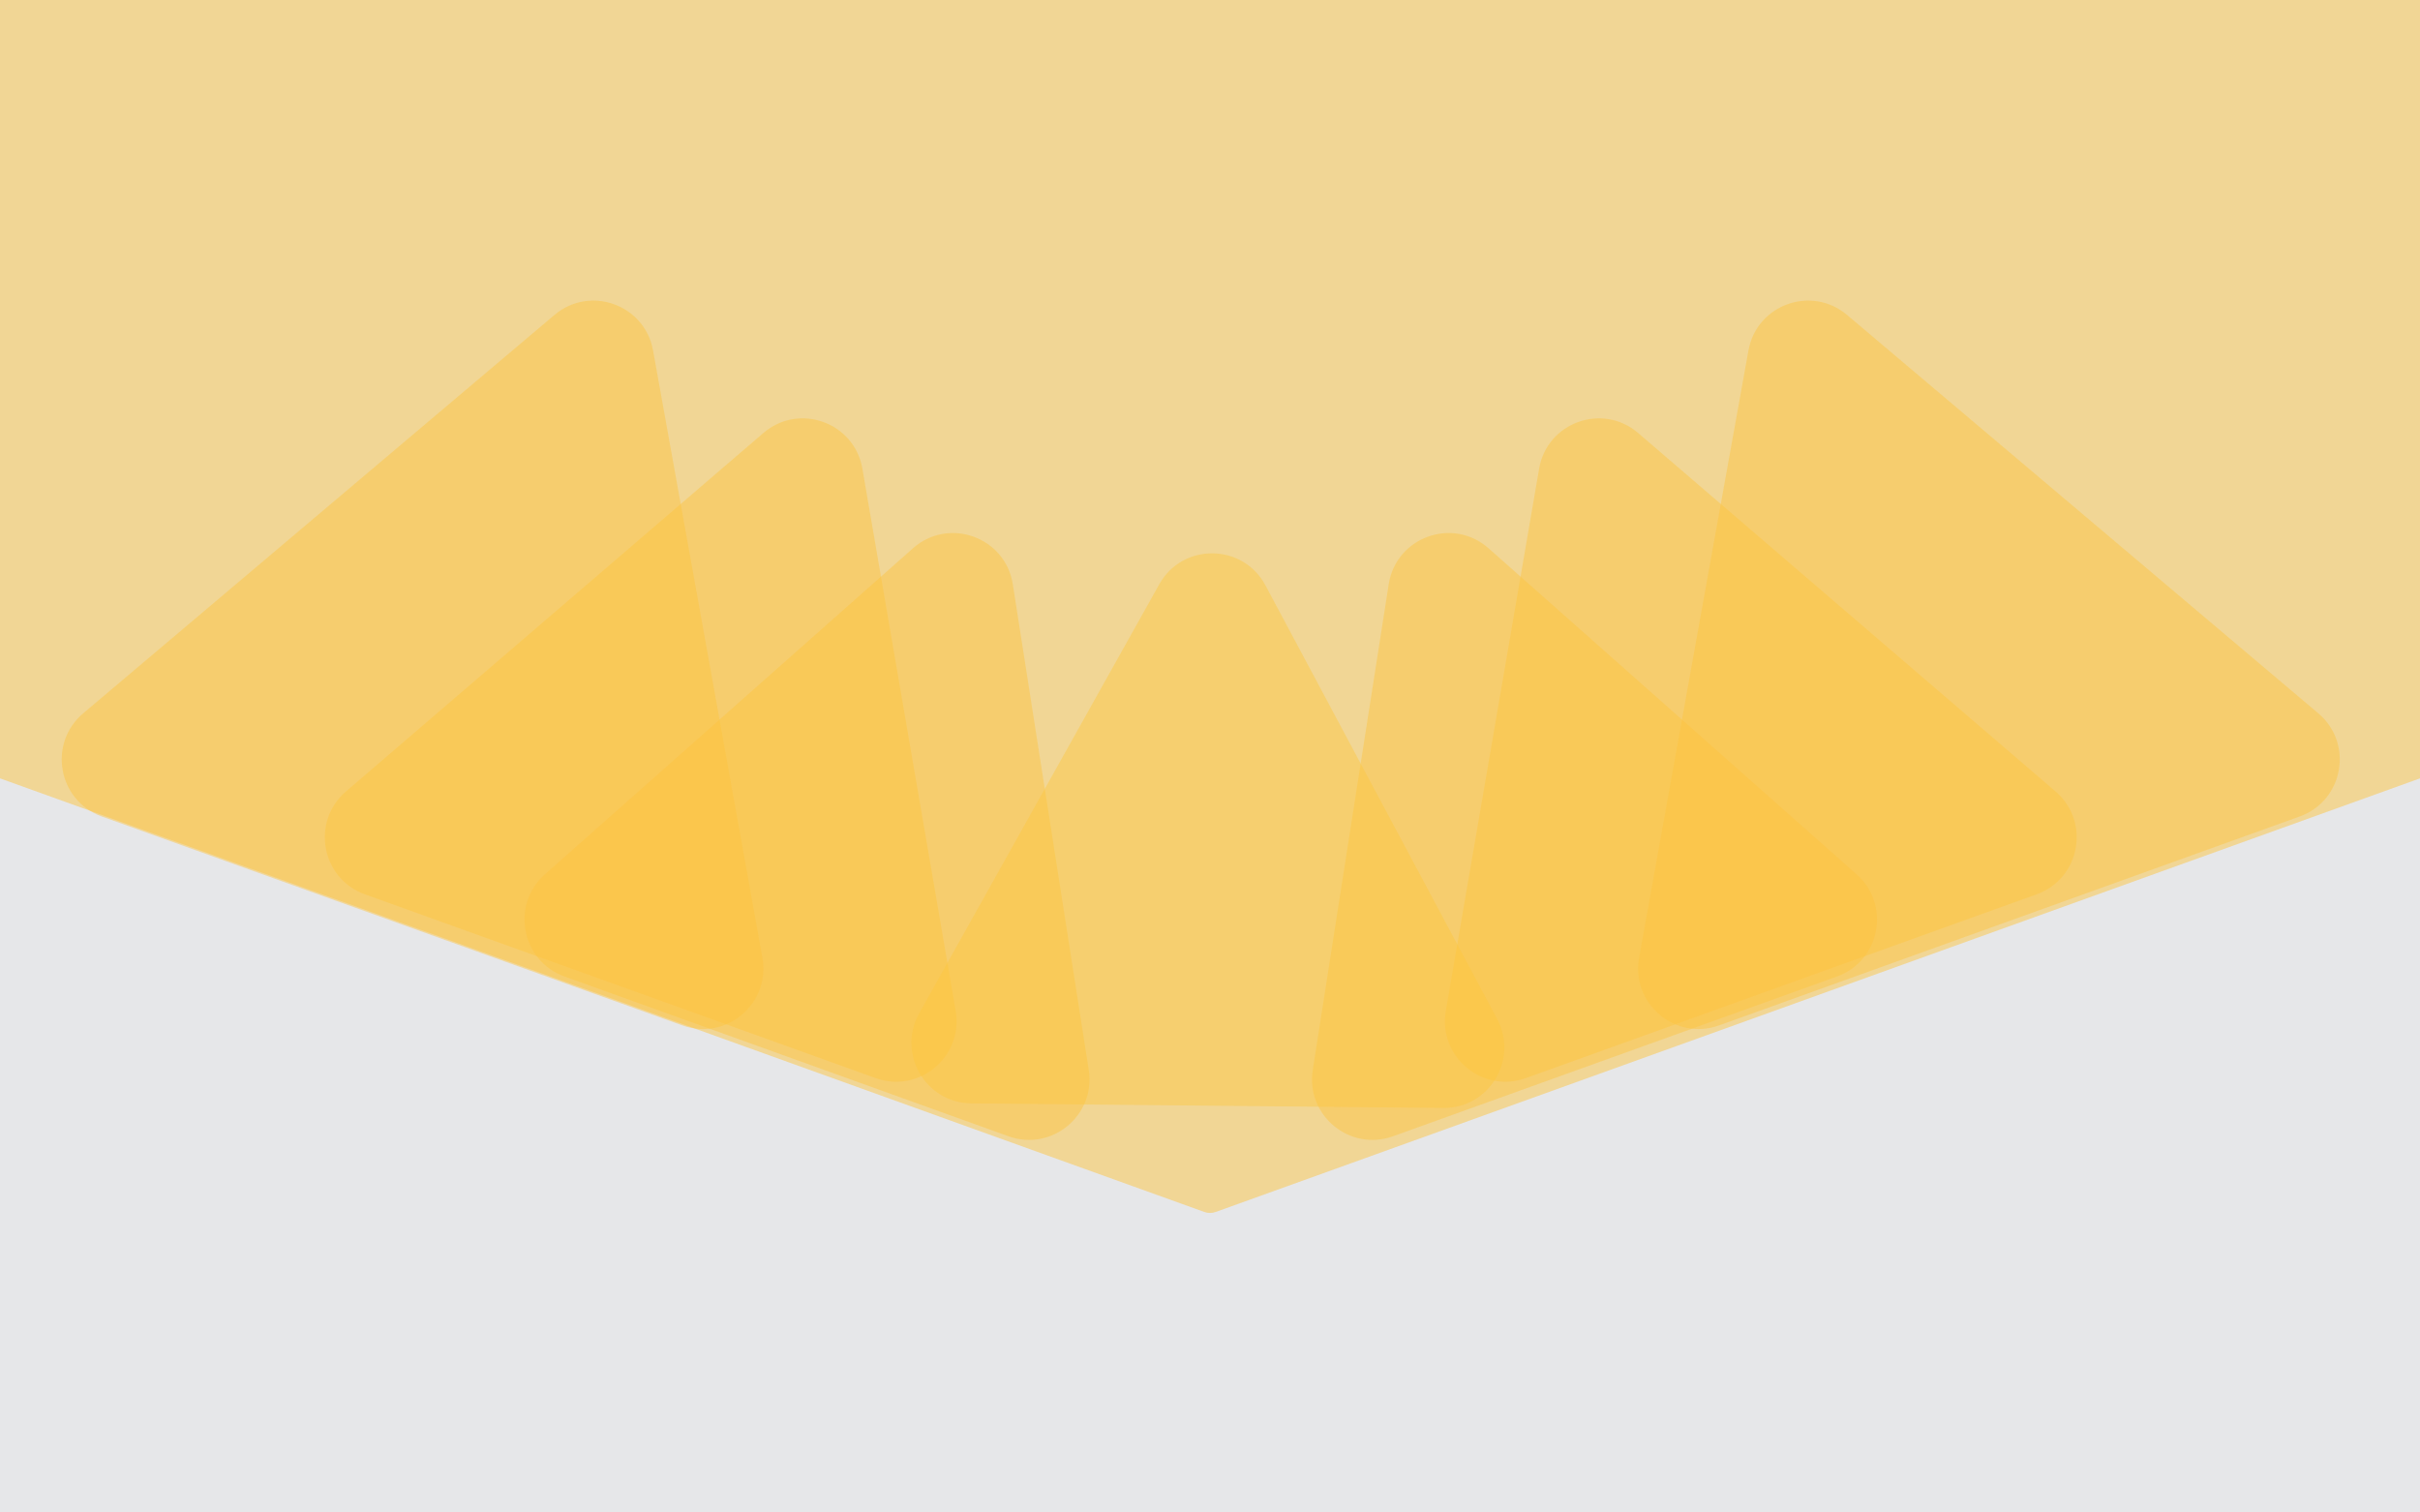 <svg width="1440" height="900" viewBox="0 0 1440 900" fill="none" xmlns="http://www.w3.org/2000/svg">
<rect x="0" y="0" width="1440" height="900" fill="#333333" stroke="none"/>
<g clip-path="url(#clip0)">
<rect width="1440" height="900" fill="white"/>
<rect width="1440" height="900" fill="#E6E7E9"/>
<path fill-rule="evenodd" clip-rule="evenodd" d="M716.612 721.176C718.802 721.964 721.198 721.964 723.387 721.176L1440 463.162V0H0V463.162L716.612 721.176Z" fill="#FDC53F" fill-opacity="0.49"/>
<path d="M454.225 257.665C475.439 239.447 508.416 251.314 513.158 278.871L568.68 601.544C573.359 628.733 546.971 650.864 521.012 641.523L217.096 532.16C191.137 522.819 184.902 488.949 205.832 470.975L454.225 257.665Z" fill="#FDC53F" fill-opacity="0.45"/>
<path d="M543.227 326.27C564.529 307.401 598.27 319.542 602.665 347.658L647.849 636.705C652.072 663.721 625.821 685.397 600.092 676.138L335.909 581.073C310.18 571.815 303.759 538.382 324.228 520.251L543.227 326.27Z" fill="#FDC53F" fill-opacity="0.45"/>
<path d="M329.925 187.414C351.089 169.523 383.684 181.252 388.596 208.526L453.677 569.907C458.589 597.182 432.134 619.545 406.058 610.162L60.552 485.833C34.476 476.45 28.336 442.357 49.501 424.467L329.925 187.414Z" fill="#FDC53F" fill-opacity="0.45"/>
<path d="M974.775 257.665C953.562 239.447 920.584 251.314 915.843 278.871L860.32 601.544C855.642 628.733 882.029 650.864 907.988 641.523L1211.9 532.16C1237.86 522.819 1244.1 488.949 1223.17 470.975L974.775 257.665Z" fill="#FDC53F" fill-opacity="0.45"/>
<path d="M885.773 326.27C864.47 307.401 830.73 319.542 826.335 347.658L781.151 636.705C776.927 663.721 803.179 685.397 828.908 676.138L1093.09 581.073C1118.82 571.815 1125.24 538.382 1104.77 520.251L885.773 326.27Z" fill="#FDC53F" fill-opacity="0.45"/>
<path d="M752.971 348.297C739.558 323.199 703.701 322.852 689.805 347.686L546.946 602.991C533.594 626.854 550.671 656.304 578.014 656.569L858.768 659.284C886.111 659.548 903.755 630.433 890.866 606.317L752.971 348.297Z" fill="#FDC53F" fill-opacity="0.44"/>
<path d="M1099.08 187.414C1077.91 169.523 1045.32 181.252 1040.4 208.526L975.323 569.907C970.411 597.182 996.866 619.545 1022.94 610.162L1368.45 485.833C1394.52 476.45 1400.66 442.357 1379.5 424.467L1099.08 187.414Z" fill="#FDC53F" fill-opacity="0.45"/>
</g>
<defs>
<clipPath id="clip0">
<rect width="1440" height="900" fill="white"/>
</clipPath>
</defs>
</svg>
